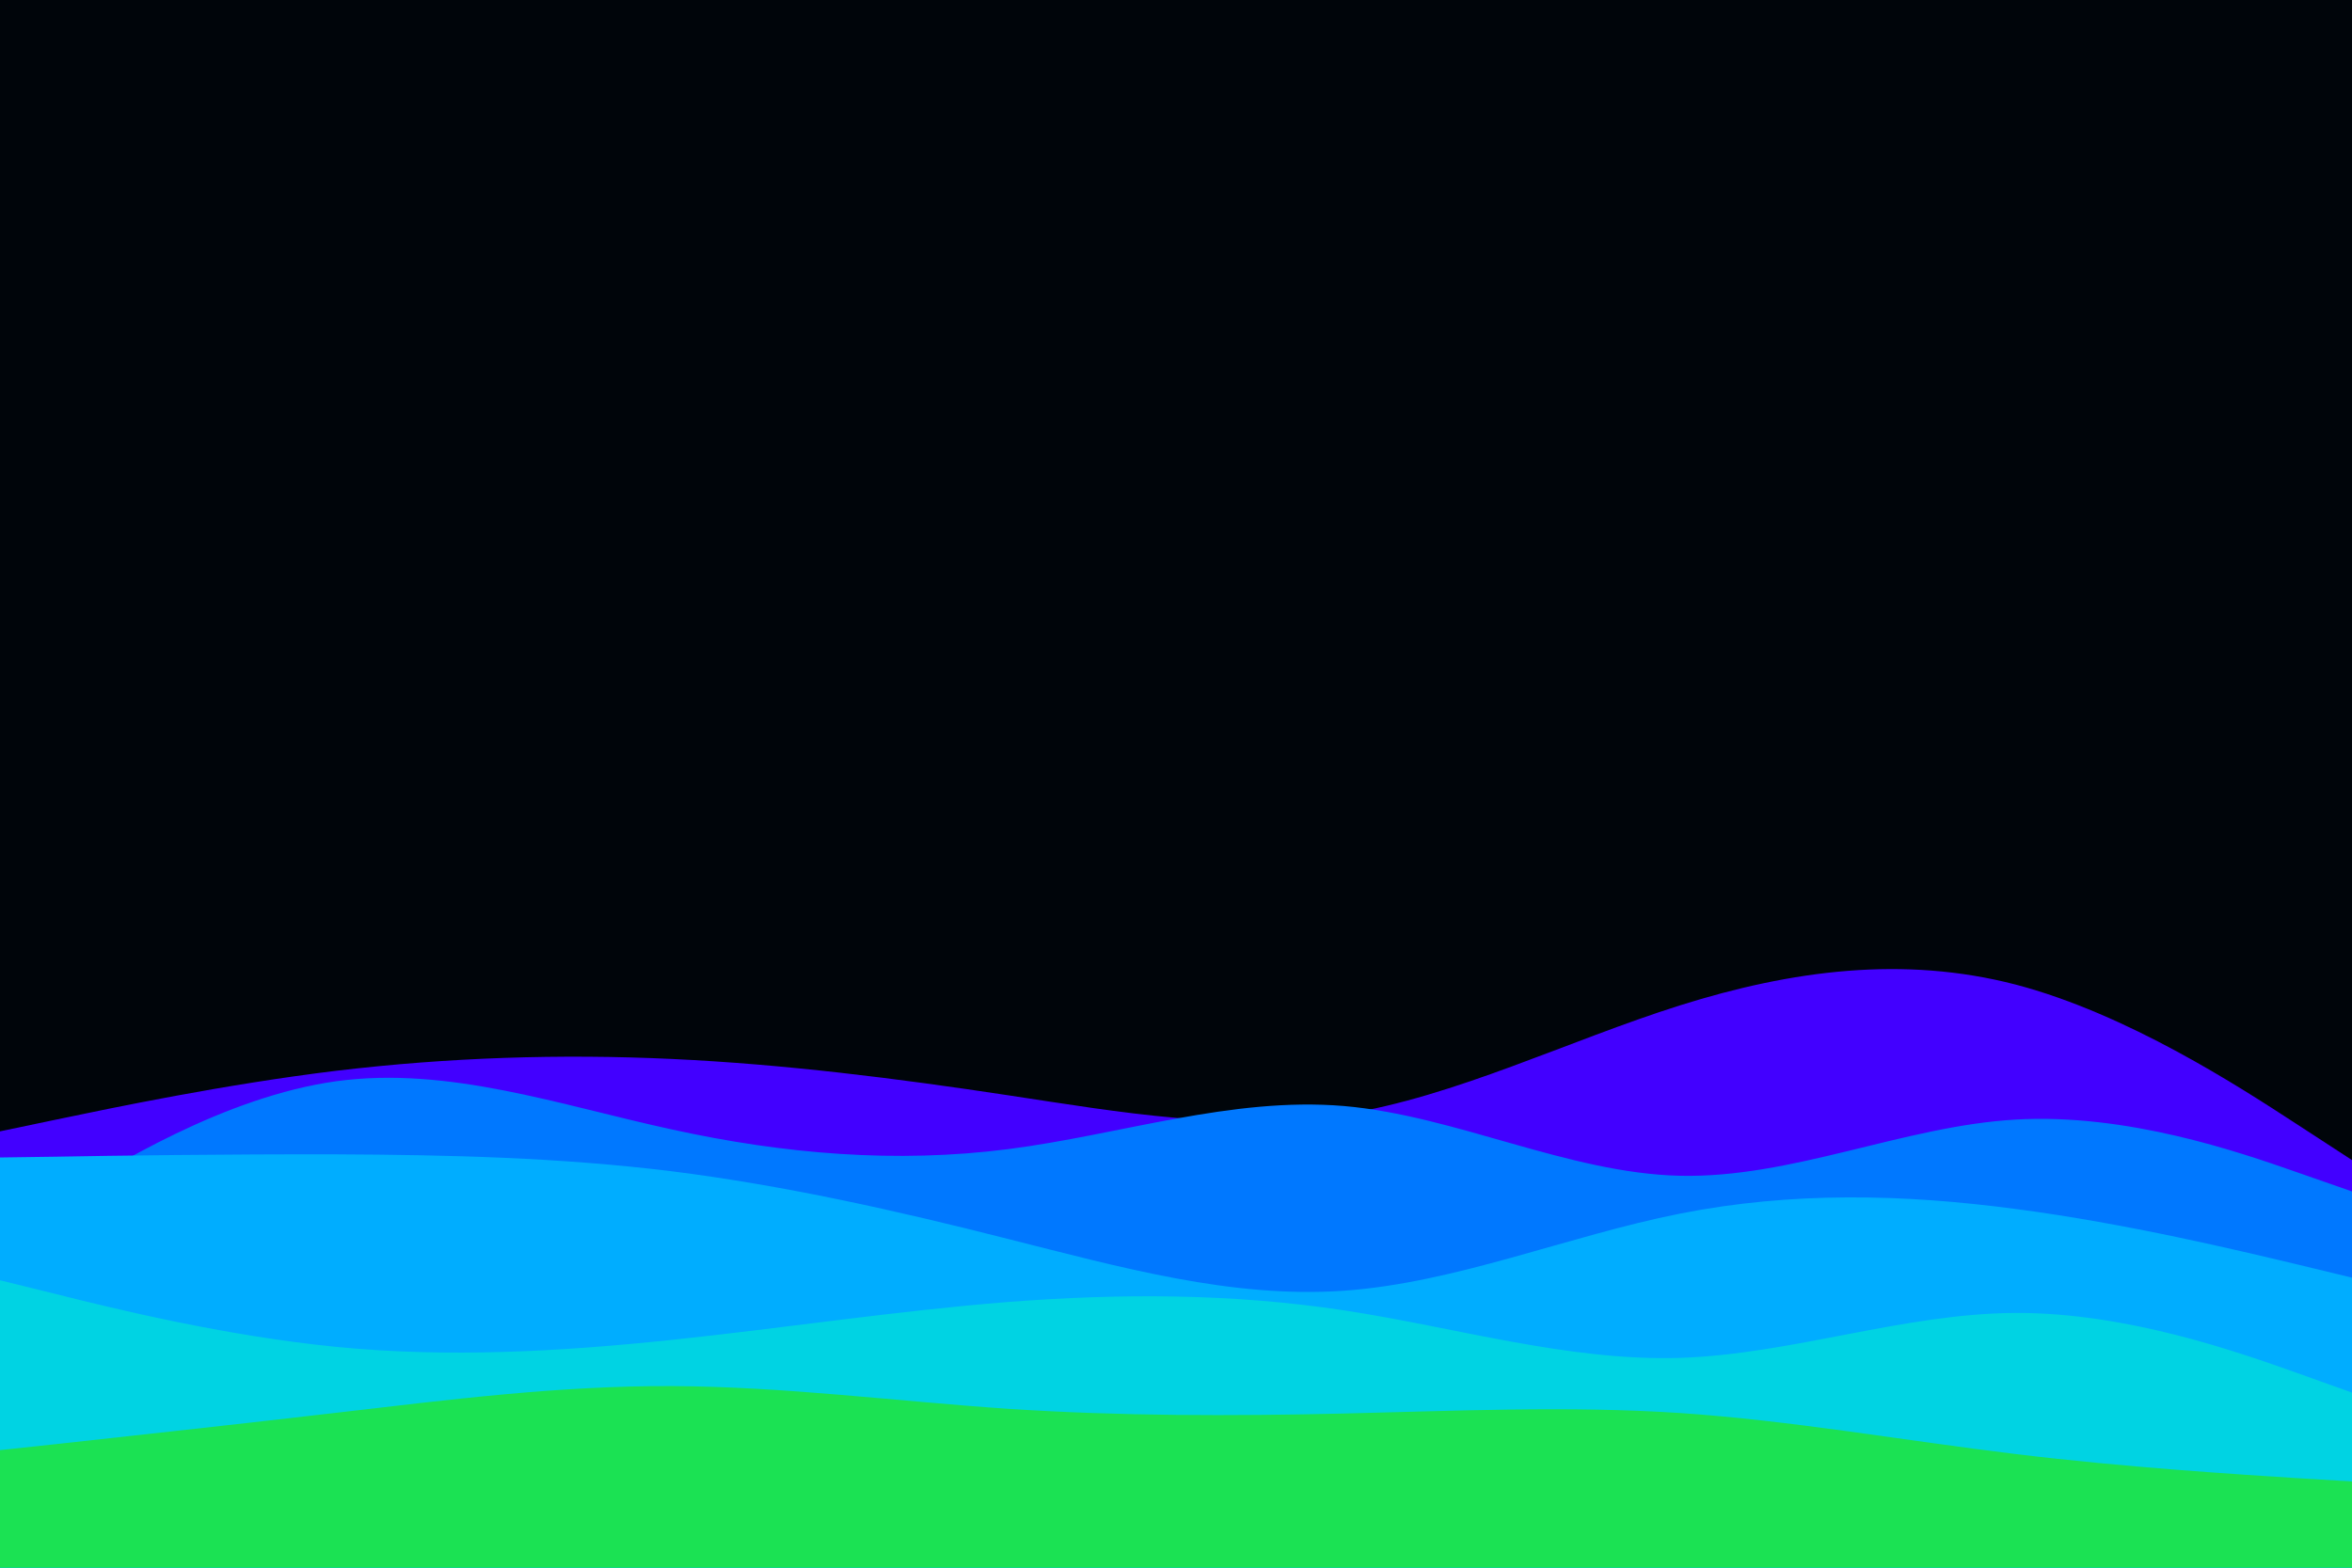 <svg id="visual" viewBox="0 0 900 600" width="100%" height="100%" xmlns="http://www.w3.org/2000/svg" xmlns:xlink="http://www.w3.org/1999/xlink" version="1.1" preserveAspectRatio="none"><rect x="0" y="0" width="100%" height="100%" fill="#00050a"></rect><path d="M0 433L21.5 428.5C43 424 86 415 128.8 409.8C171.7 404.7 214.3 403.3 257.2 405.3C300 407.3 343 412.7 385.8 419.2C428.7 425.7 471.3 433.3 514.2 426.5C557 419.7 600 398.3 642.8 384.8C685.7 371.3 728.3 365.7 771.2 376.8C814 388 857 416 878.5 430L900 444L900 601L878.5 601C857 601 814 601 771.2 601C728.3 601 685.7 601 642.8 601C600 601 557 601 514.2 601C471.3 601 428.7 601 385.8 601C343 601 300 601 257.2 601C214.3 601 171.7 601 128.8 601C86 601 43 601 21.5 601L0 601Z" fill="#4200ff"></path><path d="M0 473L21.5 459.7C43 446.3 86 419.7 128.8 413.8C171.7 408 214.3 423 257.2 432.3C300 441.7 343 445.3 385.8 439.8C428.7 434.3 471.3 419.7 514.2 423.3C557 427 600 449 642.8 450C685.7 451 728.3 431 771.2 428.5C814 426 857 441 878.5 448.5L900 456L900 601L878.5 601C857 601 814 601 771.2 601C728.3 601 685.7 601 642.8 601C600 601 557 601 514.2 601C471.3 601 428.7 601 385.8 601C343 601 300 601 257.2 601C214.3 601 171.7 601 128.8 601C86 601 43 601 21.5 601L0 601Z" fill="#0078ff"></path><path d="M0 443L21.5 442.7C43 442.3 86 441.7 128.8 441.8C171.7 442 214.3 443 257.2 448.3C300 453.7 343 463.3 385.8 474.2C428.7 485 471.3 497 514.2 494C557 491 600 473 642.8 464.5C685.7 456 728.3 457 771.2 462.7C814 468.3 857 478.7 878.5 483.8L900 489L900 601L878.5 601C857 601 814 601 771.2 601C728.3 601 685.7 601 642.8 601C600 601 557 601 514.2 601C471.3 601 428.7 601 385.8 601C343 601 300 601 257.2 601C214.3 601 171.7 601 128.8 601C86 601 43 601 21.5 601L0 601Z" fill="#00adff"></path><path d="M0 490L21.5 495.3C43 500.7 86 511.3 128.8 515.5C171.7 519.7 214.3 517.3 257.2 512.8C300 508.3 343 501.7 385.8 498.3C428.7 495 471.3 495 514.2 501.5C557 508 600 521 642.8 519.7C685.7 518.3 728.3 502.7 771.2 502.5C814 502.3 857 517.7 878.5 525.3L900 533L900 601L878.5 601C857 601 814 601 771.2 601C728.3 601 685.7 601 642.8 601C600 601 557 601 514.2 601C471.3 601 428.7 601 385.8 601C343 601 300 601 257.2 601C214.3 601 171.7 601 128.8 601C86 601 43 601 21.5 601L0 601Z" fill="#00d3e3"></path><path d="M0 555L21.5 552.7C43 550.3 86 545.7 128.8 540.7C171.7 535.7 214.3 530.3 257.2 530.5C300 530.7 343 536.3 385.8 539.2C428.7 542 471.3 542 514.2 541C557 540 600 538 642.8 540.8C685.7 543.7 728.3 551.3 771.2 556.5C814 561.7 857 564.3 878.5 565.7L900 567L900 601L878.5 601C857 601 814 601 771.2 601C728.3 601 685.7 601 642.8 601C600 601 557 601 514.2 601C471.3 601 428.7 601 385.8 601C343 601 300 601 257.2 601C214.3 601 171.7 601 128.8 601C86 601 43 601 21.5 601L0 601Z" fill="#1be253"></path></svg>